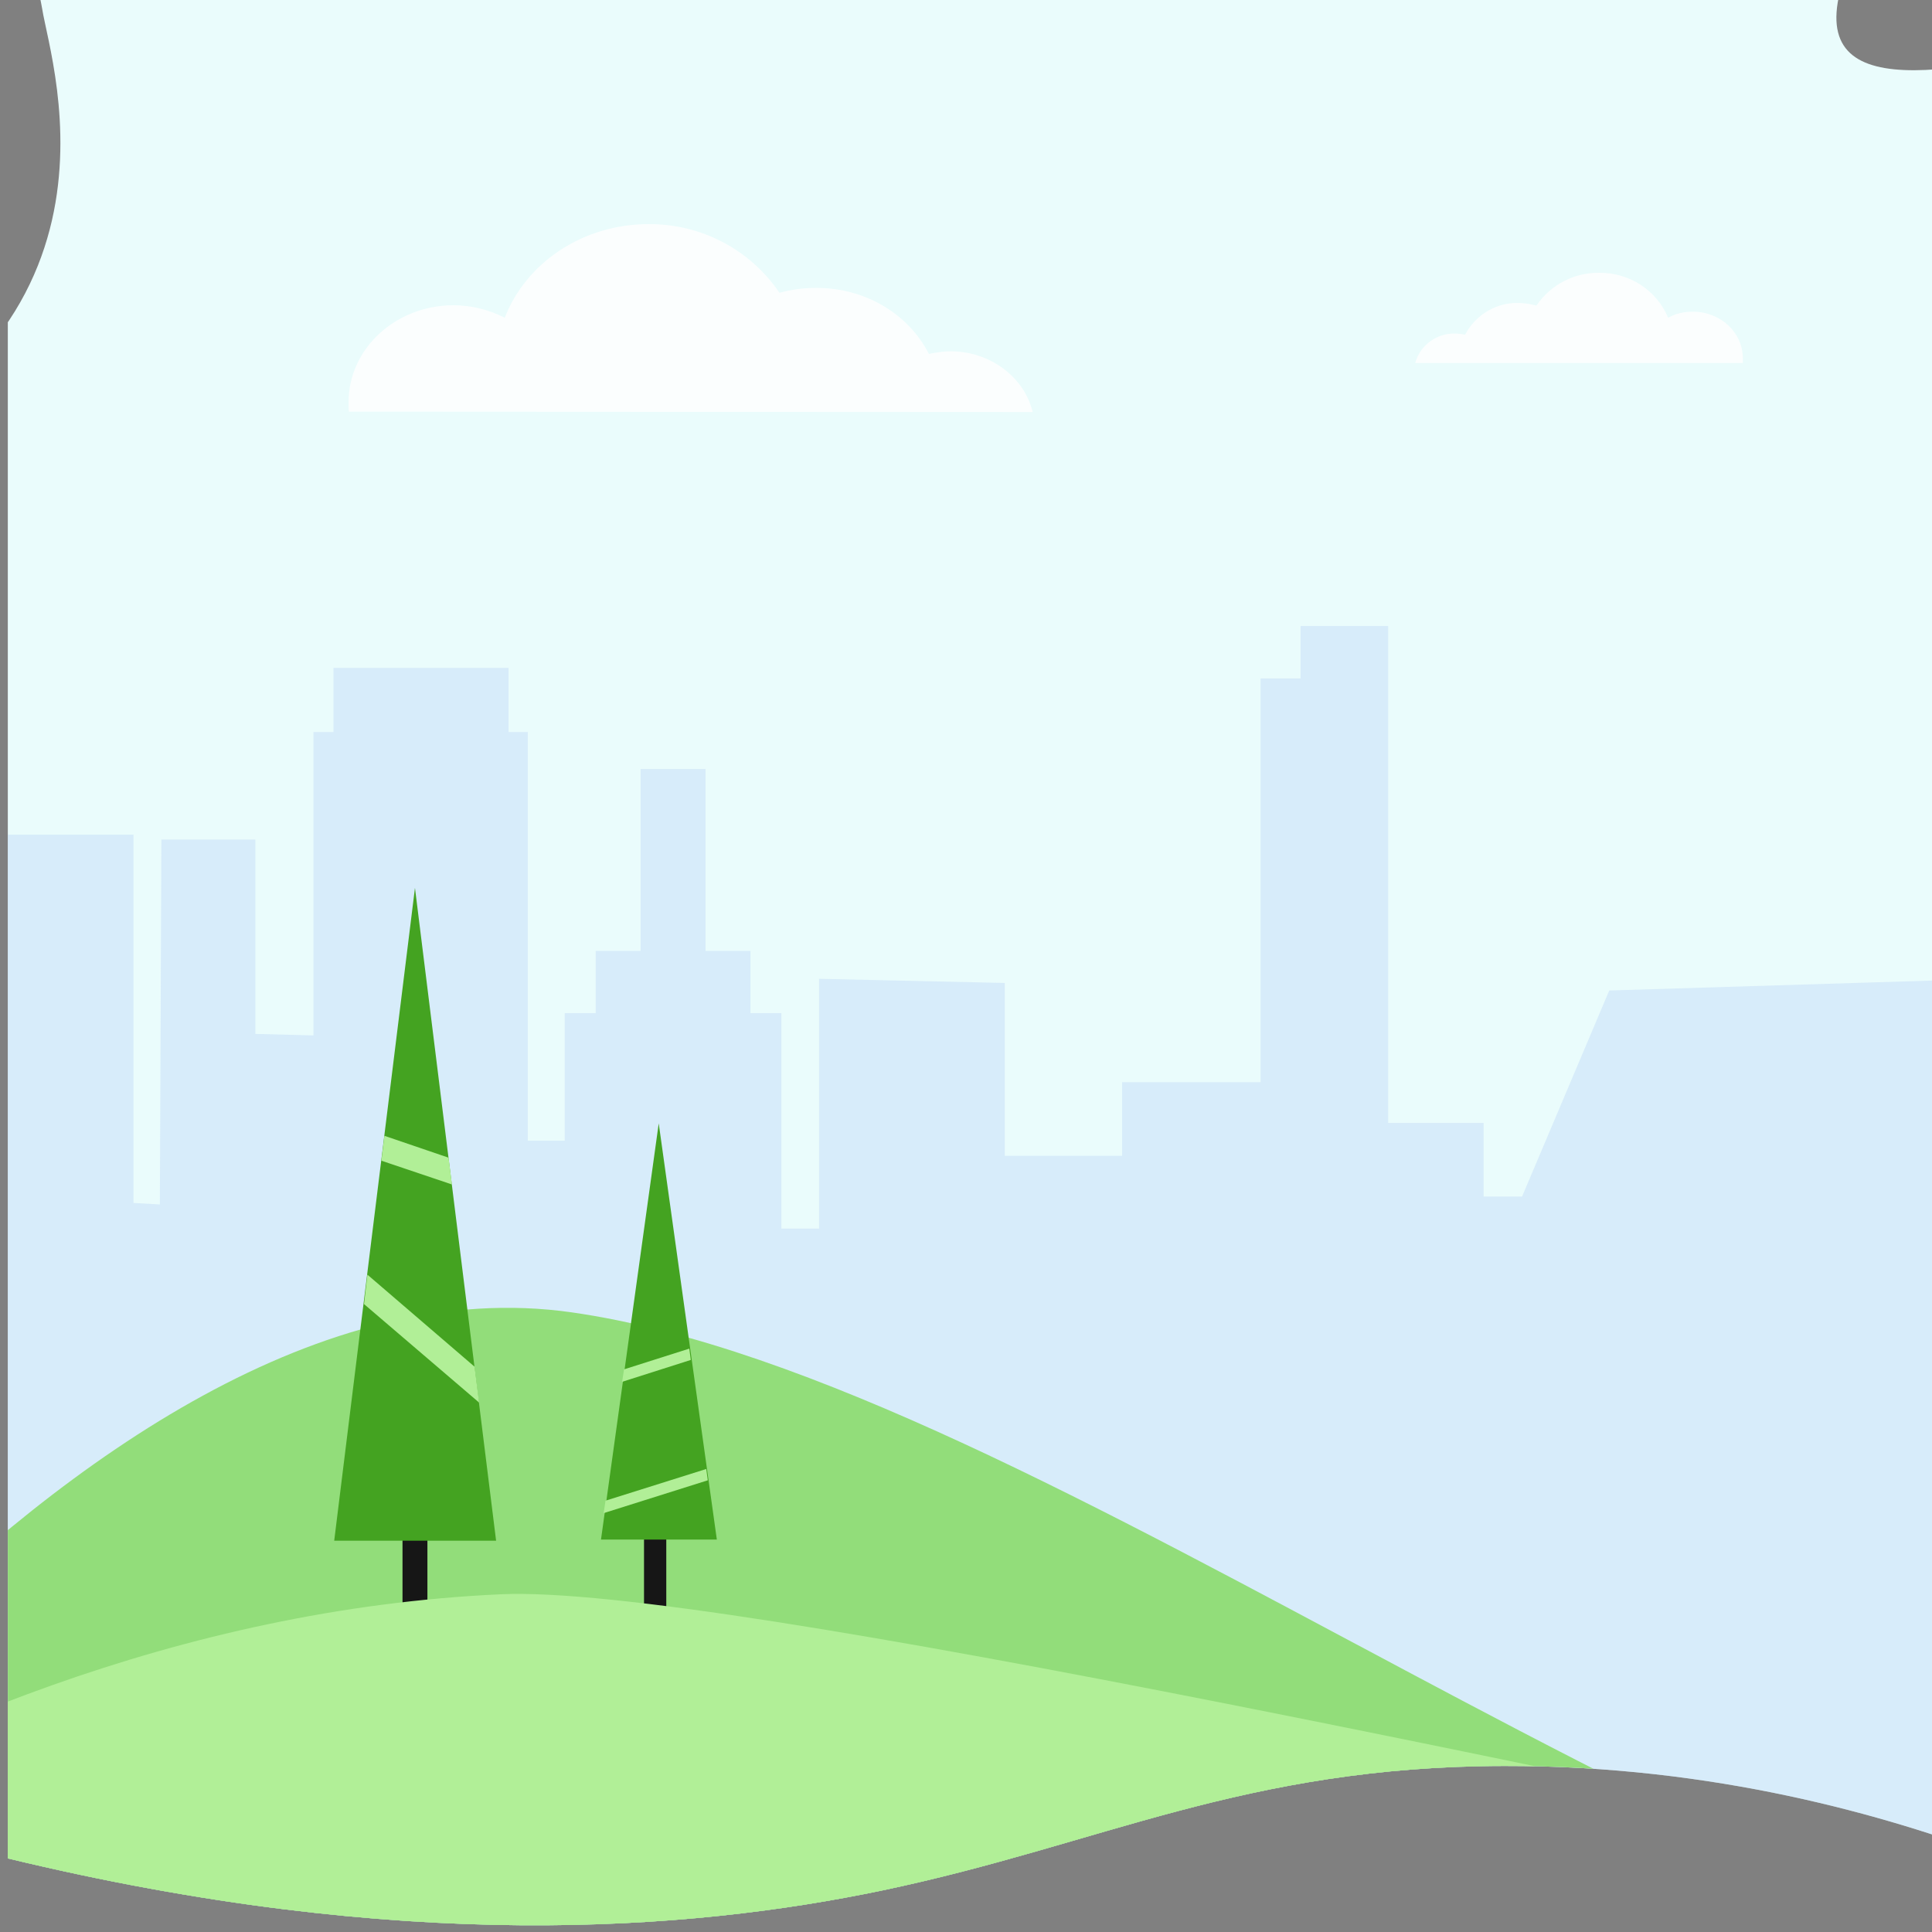 <?xml version="1.0" encoding="utf-8"?>
<!-- Generator: Adobe Illustrator 24.0.1, SVG Export Plug-In . SVG Version: 6.00 Build 0)  -->
<svg version="1.1" id="Layer_1" xmlns="http://www.w3.org/2000/svg" xmlns:xlink="http://www.w3.org/1999/xlink" x="0px" y="0px"
	 viewBox="0 0 512 512" style="enable-background:new 0 0 512 512;" xml:space="preserve">
<rect x="0" y="0" width="512" height="512" fill="#808080" stroke="none"/>
<style type="text/css">
	.st0{clip-path:url(#SVGID_2_);}
	.st1{fill:#EAFCFC;}
	.st2{opacity:0.8;fill:#FFFFFF;enable-background:new    ;}
	.st3{opacity:0.5;fill:#C5DDF9;enable-background:new    ;}
	.st4{fill:#92DD7A;}
	.st5{fill:#161616;}
	.st6{fill:#44A321;}
	.st7{fill:#B1EF97;}
	.st8{fill:#1A2538;}
</style>
<g id="City_Background" transform="translate(-377.23 -40.203)">
	<g>
		<g>
			<defs>
				<path id="SVGID_1_" d="M379.3,532.7V33.9h527.8v498.7c-30-11.3-75.5-24.5-131.2-24.4c-69,0.1-106.7,20.8-164.9,33
					C559.8,551.9,483.7,557.9,379.3,532.7z"/>
			</defs>
			<clipPath id="SVGID_2_">
				<use xlink:href="#SVGID_1_"  style="overflow:visible;"/>
			</clipPath>
			<g id="Group_1183" class="st0">
				<g id="Group_1182">
					<g id="Group_1181">
						<path id="Path_4464" class="st1" d="M1365.6,597.5c39.3-54.6,14-406.7-49.5-442.3c-69.7-39.2-125.6,26.1-180.4-25.7
							c-23.9-22.6-4.1-78.8-53.4-97.1c-69.3-26-242.9,71.2-215.5-0.5C894.3-40,708.1-89.6,530.5-80.1S385.9,26.8,388.4,42.5
							c2.5,15.7,28.6,91.8-72.6,126.7s-78,82.6-68,109.8c8.7,23.7,57.7,51.9-13.7,113.3c-59.4,51.2-43.7,178.3-26.4,204.2
							L1365.6,597.5z"/>
						<path id="Path_4465" class="st2" d="M650.9,149.4c-2.2-9.2-11.2-16.1-21.8-16.1c-1.8,0-3.8,0.3-5.7,0.7
							c-5.3-10.4-16.6-17.5-29.8-17.5c-3.3,0-6.6,0.4-9.8,1.3c-7.8-11.5-20.8-18.3-34.7-18.2c-17.5,0-32.5,10.3-38.1,24.8
							c-4.2-2.1-8.8-3.3-13.6-3.3c-15.3,0-27.8,11.5-27.8,25.7c0,0.8,0,1.7,0.1,2.5L650.9,149.4z"/>
						<path id="Path_4466" class="st2" d="M577.4,15.2c2-7.9,9.5-13.7,18.6-13.7c1.6,0,3.3,0.1,4.9,0.5c5-9.4,14.8-15.2,25.5-15
							c2.8,0,5.7,0.4,8.3,1.2c6.6-9.9,17.8-15.7,29.7-15.6c14.9,0,27.7,8.8,32.6,21.1c3.6-1.8,7.5-2.8,11.6-2.8
							c13.1,0,23.7,9.9,23.7,22c0,0.7,0,1.5-0.1,2.1H577.4V15.2z"/>
						<path id="Path_4467" class="st2" d="M752.3,136.3c1.3-4.6,5.7-7.8,10.4-7.7c0.9,0,1.8,0.1,2.8,0.3c2.8-5.3,8.3-8.6,14.2-8.4
							c1.6,0,3.2,0.3,4.7,0.7c3.7-5.5,10-8.8,16.6-8.7c7.9-0.1,15.2,4.5,18.3,11.9c2-1.1,4.2-1.6,6.5-1.6c7.4,0,13.3,5.5,13.3,12.4
							c0,0.4,0,0.8,0,1.2H752.3z"/>
						<path id="Path_4468" class="st2" d="M997.6,167.6c2.1-7.3,8.7-12.3,16.4-12c1.5,0,2.9,0.1,4.2,0.5
							c4.4-8.2,13.1-13.3,22.3-13.2c2.5,0,5,0.4,7.4,1.1c5.8-8.6,15.6-13.7,26-13.6c13.2,0,24.3,7.8,28.5,18.5
							c3.2-1.6,6.6-2.5,10.2-2.4c11.5,0,20.8,8.7,20.8,19.3c0,0.7,0,1.2-0.1,1.8L997.6,167.6z"/>
						<path id="Path_4469" class="st3" d="M1309.8,427.1h-31.4v-63.6h-17.5v28.4h-24.9v-65.3H1195v59.8l-12.3,0.4v-60.2h-14.2v-25.7
							h-8.6v-17.3h-33.4v17.3h-8.6v25.7h-14.2v32.6l-6.6,0.4l-2-96.7H1051v51.5l-15.4,0.4v-80.5h-5.3v-17h-46.4v17h-5.3v94.2h-9.8
							v-19.8h-8.2v-16.4h-11.9v-48.2h-17.2v48.2h-11.9v16.5h-8.2v32.6h-10.2v-41.7l-97.5,3l-23.1,54.6h-10.2v-19.5h-25.3V206.1
							h-23.2V220h-10.6v107h-36.7v19.5h-31.1v-45.8l-49.2-1.1v66.2H590h-5.7v-57.1h-8.2v-16.5h-11.9v-48.2h-17.2v48.2h-11.9v16.5
							h-8.2v33.8h-9.8V234.2H512v-17h-46.4v17h-5.3v80.4l-15.4-0.4v-51.5H420l-0.4,96.7l-7-0.4v-97.6h-34.7v-25.7h-8.6v-17.3h-33.4
							v17.3h-8.6v90.6h-14.2v60.2l-12.3-0.4v-59.5l-40.9,39.6V392h-27.3v200.3h544.9h532.3V427.1z"/>
						<path id="Path_4470" class="st4" d="M987.4,576.2c-147.9-15.8-333-170.2-458.6-188.2c-132.3-19-268.5,192.4-268.5,192.4
							l727-1.8L987.4,576.2z"/>
						<g id="Group_1179">
							<rect id="Rectangle_2020" x="483.9" y="416.6" class="st5" width="6.6" height="72.7"/>
							<path id="Path_4471" class="st6" d="M487.2,275.5l-21.4,173h42.9L487.2,275.5z"/>
							<path id="Path_4472" class="st7" d="M473.7,385.8l30.5,26.1l-1.2-9.5L474.6,378L473.7,385.8z"/>
							<path id="Path_4473" class="st7" d="M478.3,347.8l18.7,6.3l-0.9-7.1l-17-5.8L478.3,347.8z"/>
						</g>
						<g id="Group_1180">
							<rect id="Rectangle_2021" x="547.9" y="435.3" class="st5" width="5.9" height="54.6"/>
							<path id="Path_4474" class="st6" d="M551.8,337.9l-15.3,110.3h30.7L551.8,337.9z"/>
							<path id="Path_4475" class="st7" d="M537.2,441.2l27.6-8.7l-0.4-3l-26.7,8.4L537.2,441.2z"/>
							<path id="Path_4476" class="st7" d="M542.1,406.4l18.2-5.8l-0.4-3l-17.3,5.5L542.1,406.4z"/>
						</g>
						<path id="Path_4477" class="st7" d="M207.5,596.5c0,0,132.2-126.1,302.5-133.8c57.3-2.6,291.5,49.6,488.9,90.5
							c8.3,1.7,215.1,43.7,243.2,44.9L207.5,596.5z"/>
						<rect id="Rectangle_2022" x="181.5" y="594.8" class="st8" width="1204" height="3.2"/>
					</g>
				</g>
			</g>
		</g>
	</g>
</g>
</svg>
